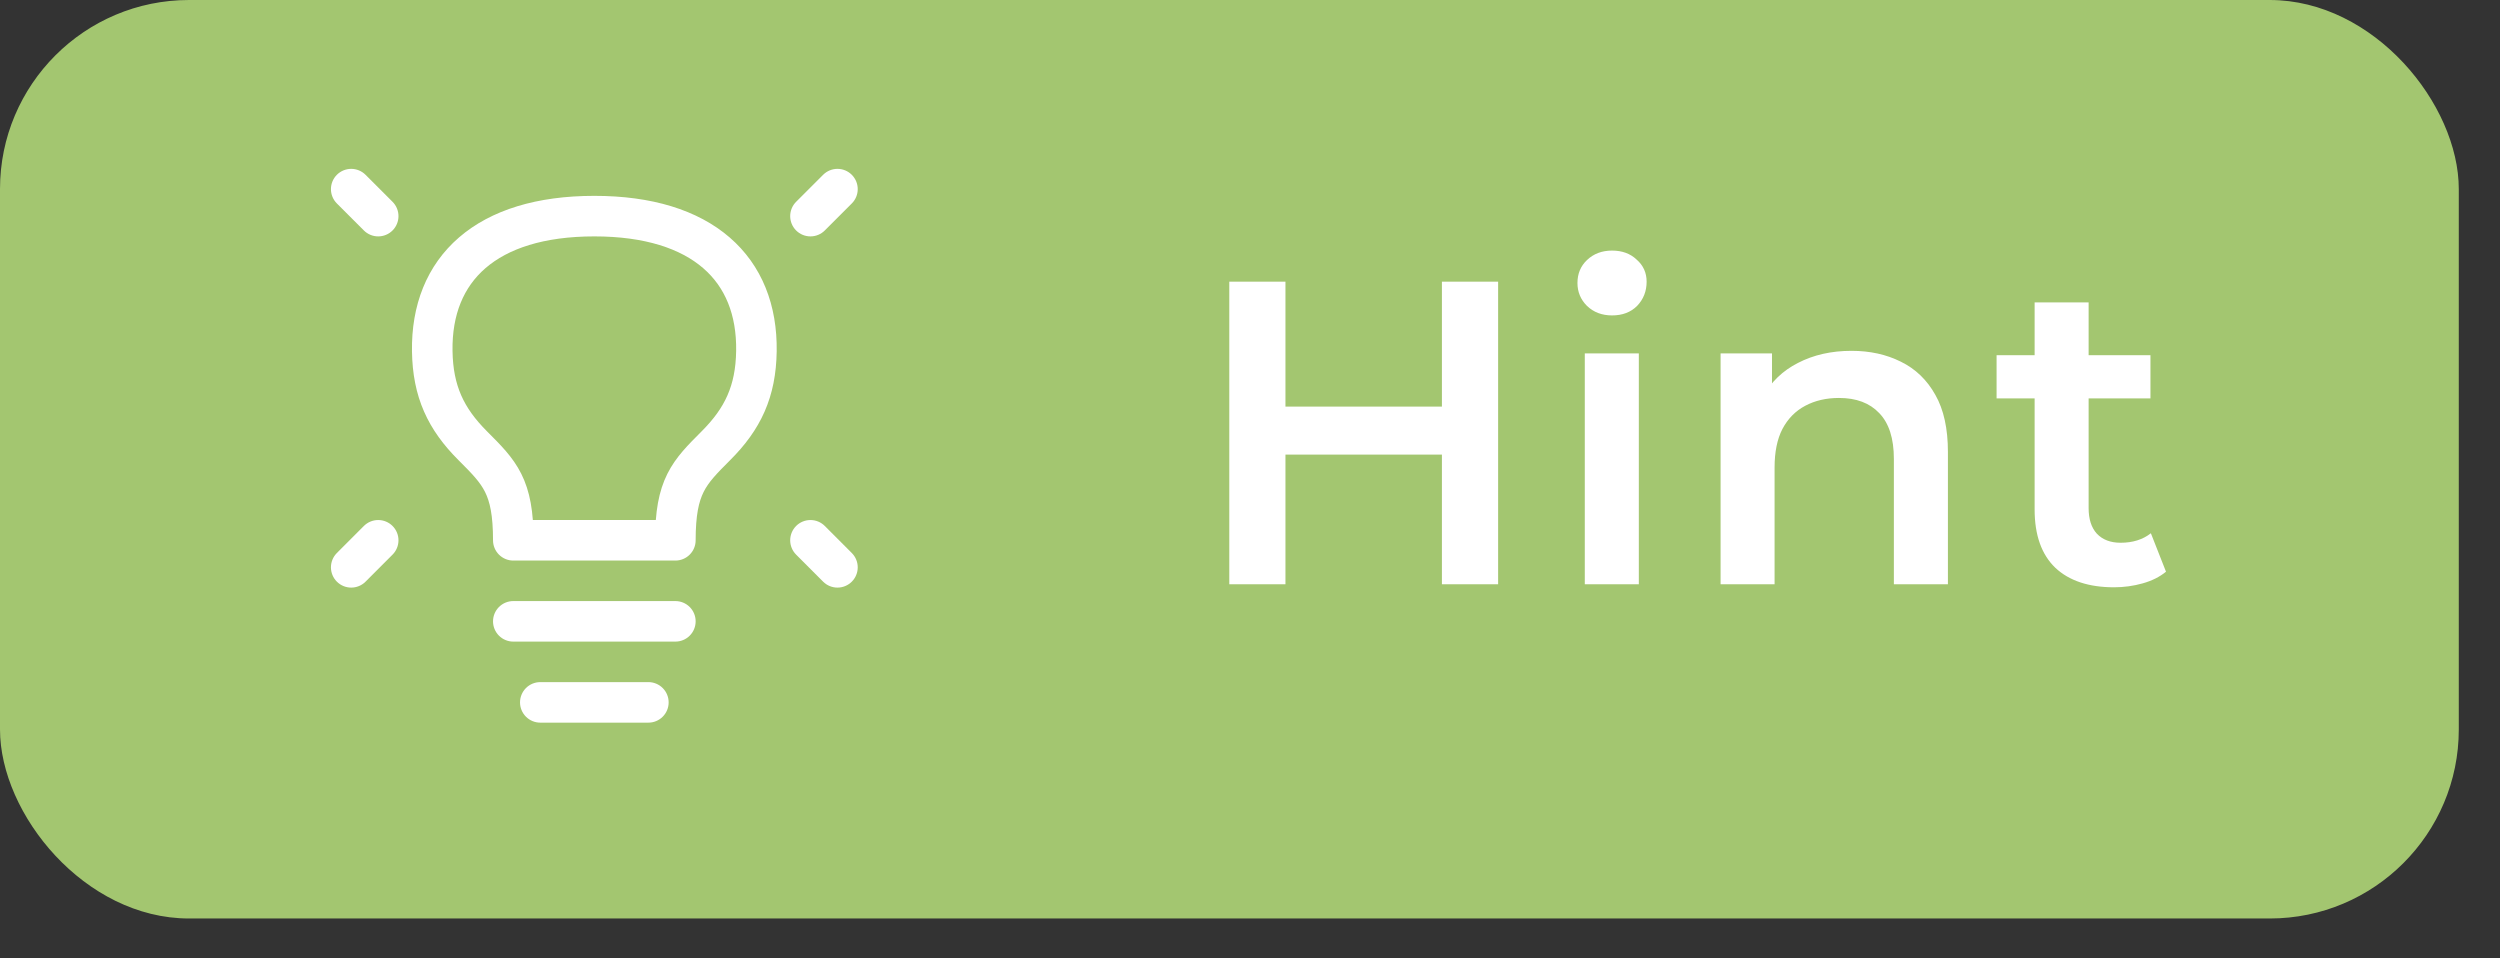 <svg width="60" height="23" viewBox="0 0 60 23" fill="none" xmlns="http://www.w3.org/2000/svg">
<rect x="0" y="0" width="60" height="23" fill="#333333" stroke="none"/>
<rect width="59.011" height="22.044" rx="4.538" fill="#A3C670"/>
<path d="M20.099 4.539L19.451 5.187M8.429 4.539L9.077 5.187M20.099 13.616L19.451 12.967M8.429 13.616L9.077 12.967M12.319 14.912H16.209M12.967 16.857H15.561M14.264 5.187C11.671 5.187 10.343 6.451 10.374 8.429C10.389 9.393 10.698 10.05 11.346 10.698C11.995 11.346 12.319 11.67 12.319 12.967H16.209C16.209 11.67 16.533 11.346 17.181 10.698C17.83 10.05 18.139 9.393 18.154 8.429C18.185 6.451 16.857 5.187 14.264 5.187Z" stroke="white" stroke-width="0.973" stroke-linecap="round" stroke-linejoin="round"/>
<path d="M34.606 6.76H35.955V14.022H34.606V6.76ZM30.851 14.022H29.503V6.76H30.851V14.022ZM34.71 10.91H30.737V9.758H34.71V10.91ZM38.035 14.022V8.482H39.332V14.022H38.035ZM38.689 7.57C38.447 7.57 38.246 7.494 38.087 7.341C37.935 7.189 37.859 7.006 37.859 6.792C37.859 6.57 37.935 6.387 38.087 6.242C38.246 6.09 38.447 6.014 38.689 6.014C38.931 6.014 39.128 6.086 39.28 6.231C39.439 6.37 39.519 6.546 39.519 6.76C39.519 6.989 39.443 7.182 39.291 7.341C39.139 7.494 38.938 7.57 38.689 7.57ZM44.437 8.42C44.879 8.42 45.273 8.507 45.619 8.68C45.972 8.852 46.249 9.119 46.449 9.478C46.65 9.831 46.75 10.287 46.75 10.848V14.022H45.453V11.014C45.453 10.523 45.336 10.156 45.101 9.914C44.872 9.672 44.551 9.551 44.136 9.551C43.832 9.551 43.562 9.613 43.327 9.738C43.092 9.862 42.908 10.049 42.777 10.298C42.652 10.54 42.59 10.848 42.59 11.221V14.022H41.294V8.482H42.528V9.976L42.31 9.52C42.504 9.167 42.784 8.897 43.15 8.711C43.524 8.517 43.953 8.42 44.437 8.42ZM50.739 14.095C50.131 14.095 49.66 13.939 49.329 13.628C48.997 13.31 48.831 12.843 48.831 12.227V7.258H50.127V12.196C50.127 12.459 50.193 12.663 50.324 12.808C50.463 12.954 50.653 13.026 50.895 13.026C51.185 13.026 51.428 12.95 51.621 12.798L51.984 13.721C51.832 13.846 51.645 13.939 51.424 14.001C51.203 14.063 50.974 14.095 50.739 14.095ZM47.918 9.561V8.524H51.611V9.561H47.918Z" fill="white"/>
</svg>

